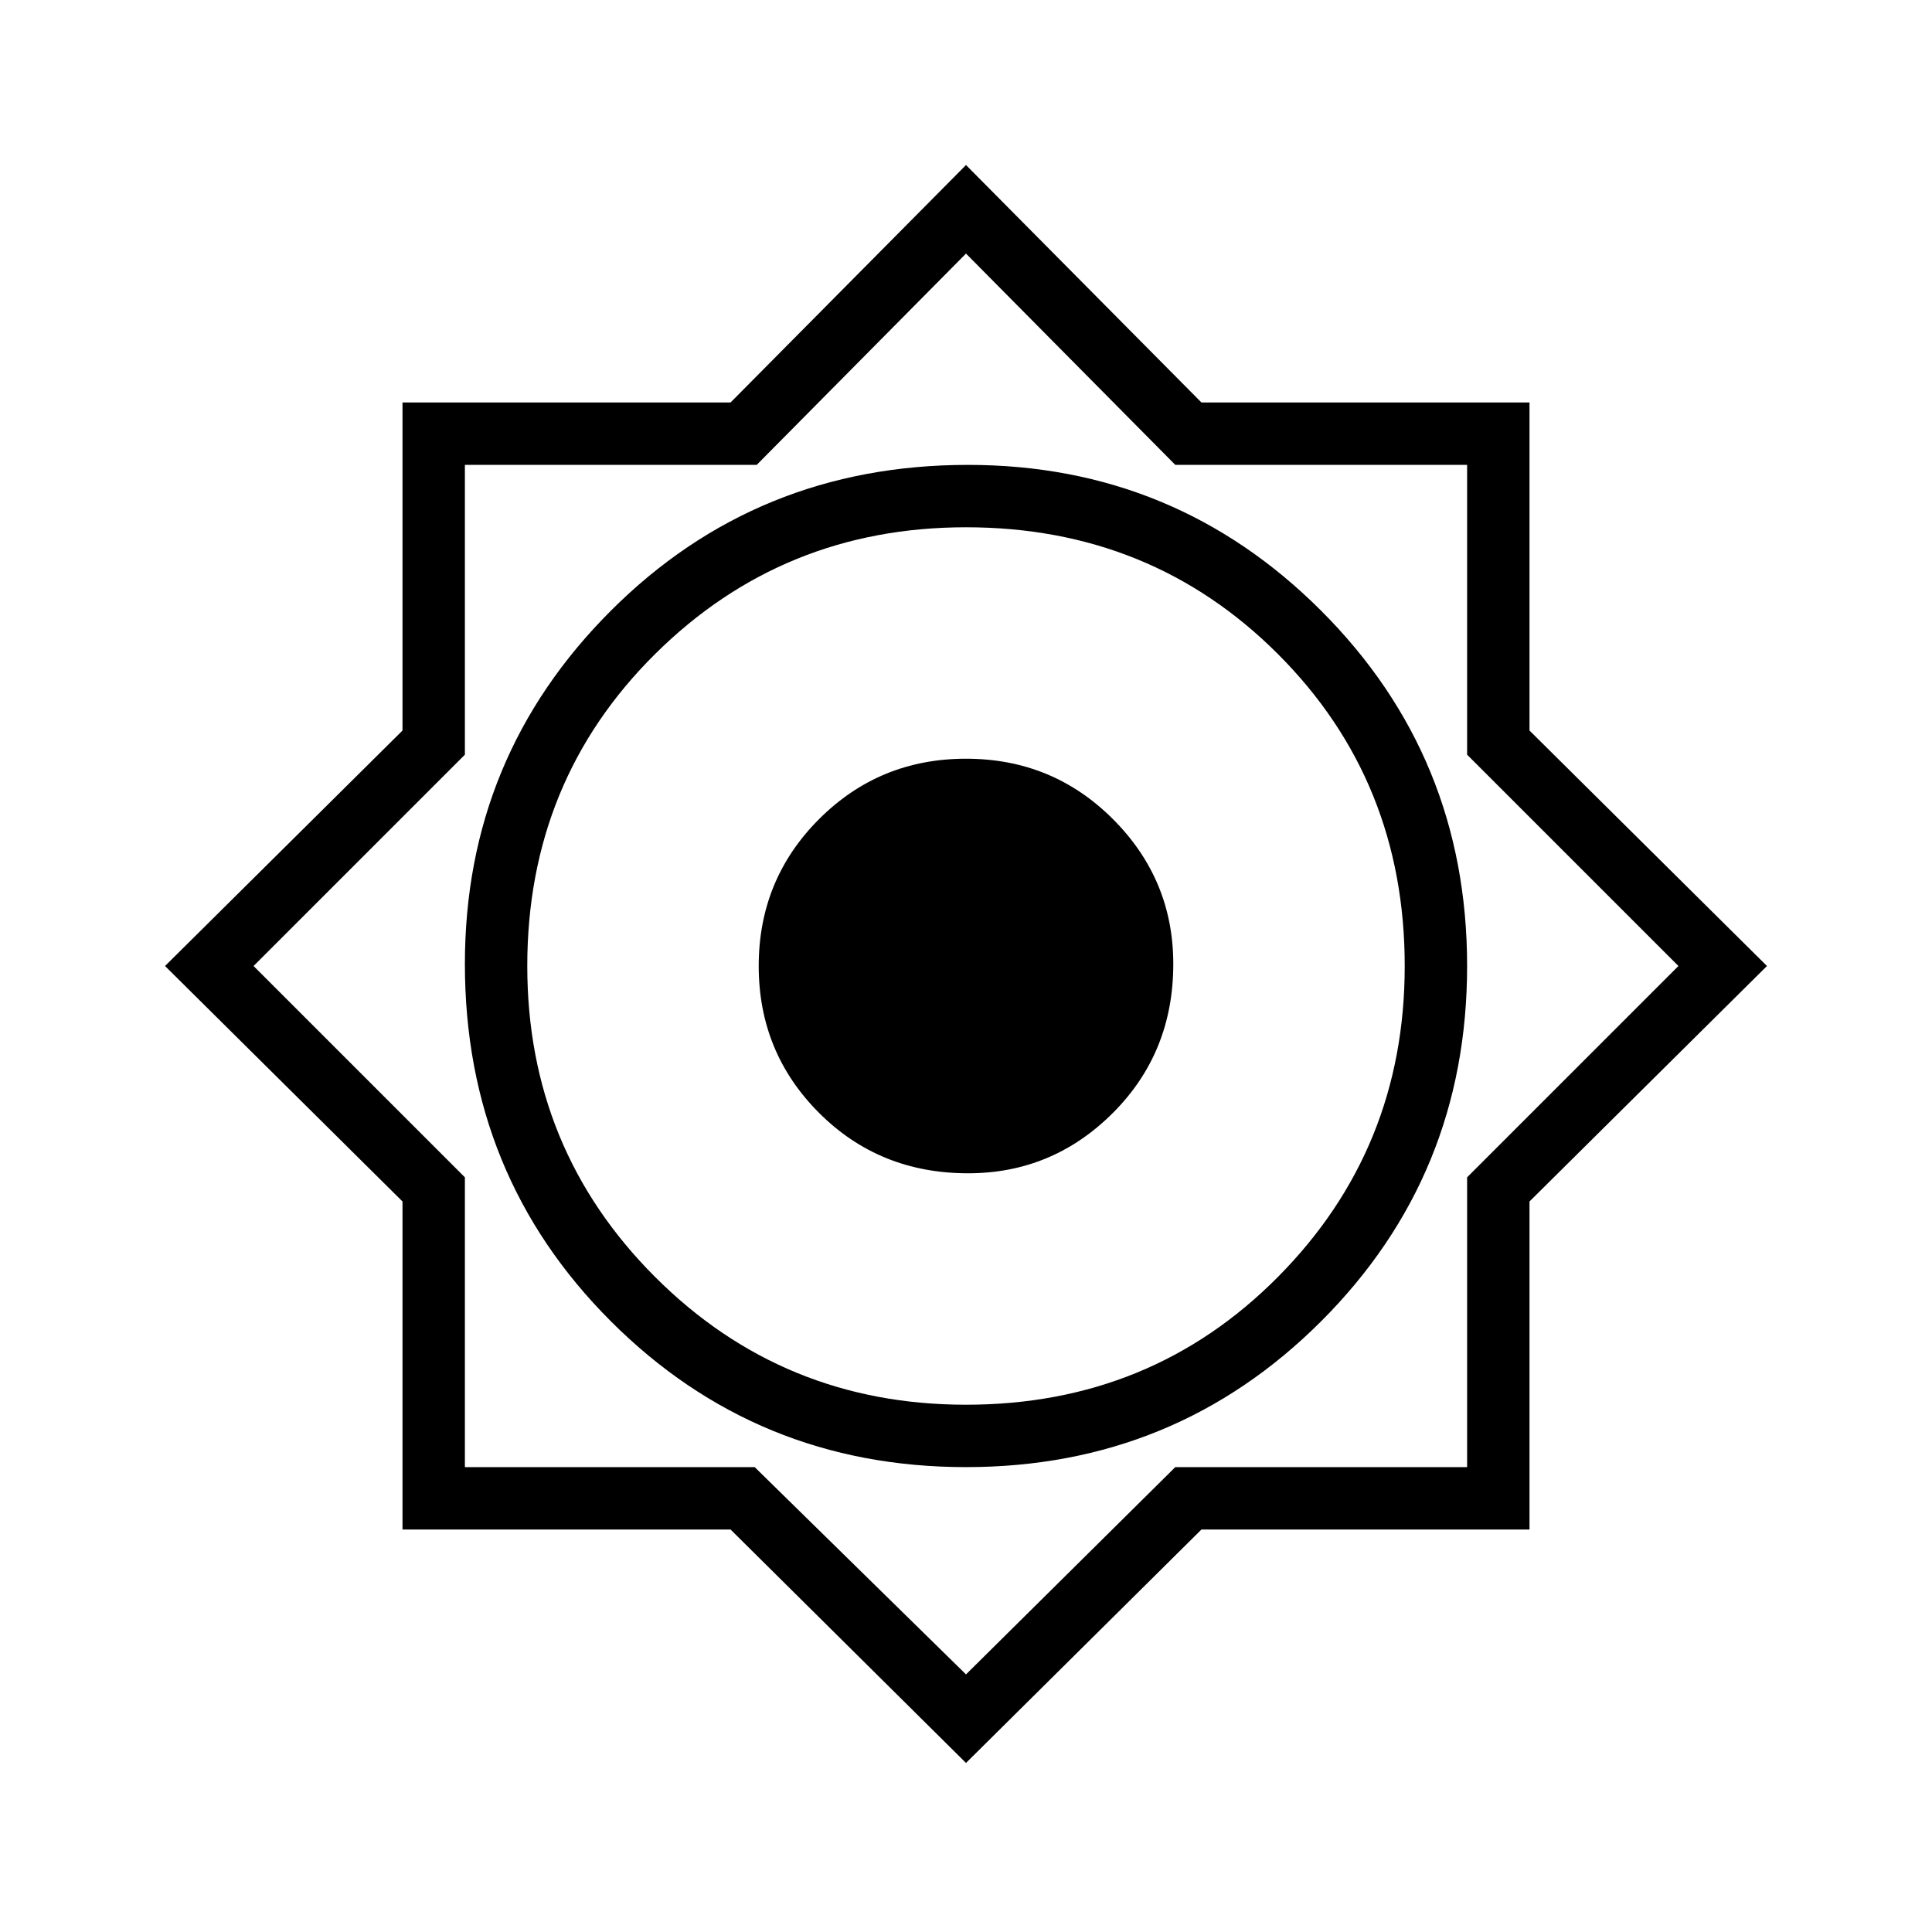 <svg xmlns="http://www.w3.org/2000/svg" height="48" width="48"><path d="M24 43.8 18.15 38H10V29.85L4.1 24L10 18.15V10H18.15L24 4.1L29.85 10H38V18.15L43.9 24L38 29.85V38H29.85ZM24 36.45Q29.2 36.45 32.825 32.825Q36.45 29.2 36.45 24Q36.45 18.8 32.825 15.175Q29.2 11.55 24.05 11.55Q18.8 11.55 15.175 15.175Q11.55 18.8 11.55 23.95Q11.55 29.2 15.175 32.825Q18.8 36.45 24 36.45ZM24 34.9Q19.45 34.9 16.275 31.725Q13.1 28.55 13.1 24Q13.1 19.4 16.275 16.25Q19.45 13.1 24 13.1Q28.6 13.1 31.75 16.25Q34.9 19.4 34.9 24Q34.9 28.55 31.75 31.725Q28.6 34.9 24 34.9ZM24 41.6 29.2 36.45H36.45V29.25L41.7 24L36.45 18.75V11.55H29.2L24 6.3L18.8 11.55H11.55V18.75L6.3 24L11.55 29.25V36.45H18.75ZM24 24ZM24.05 29.15Q21.85 29.15 20.35 27.65Q18.85 26.15 18.85 24Q18.85 21.85 20.35 20.35Q21.85 18.85 24 18.85Q26.15 18.85 27.65 20.35Q29.15 21.85 29.15 23.95Q29.15 26.15 27.65 27.65Q26.15 29.15 24.05 29.15Z"/></svg>